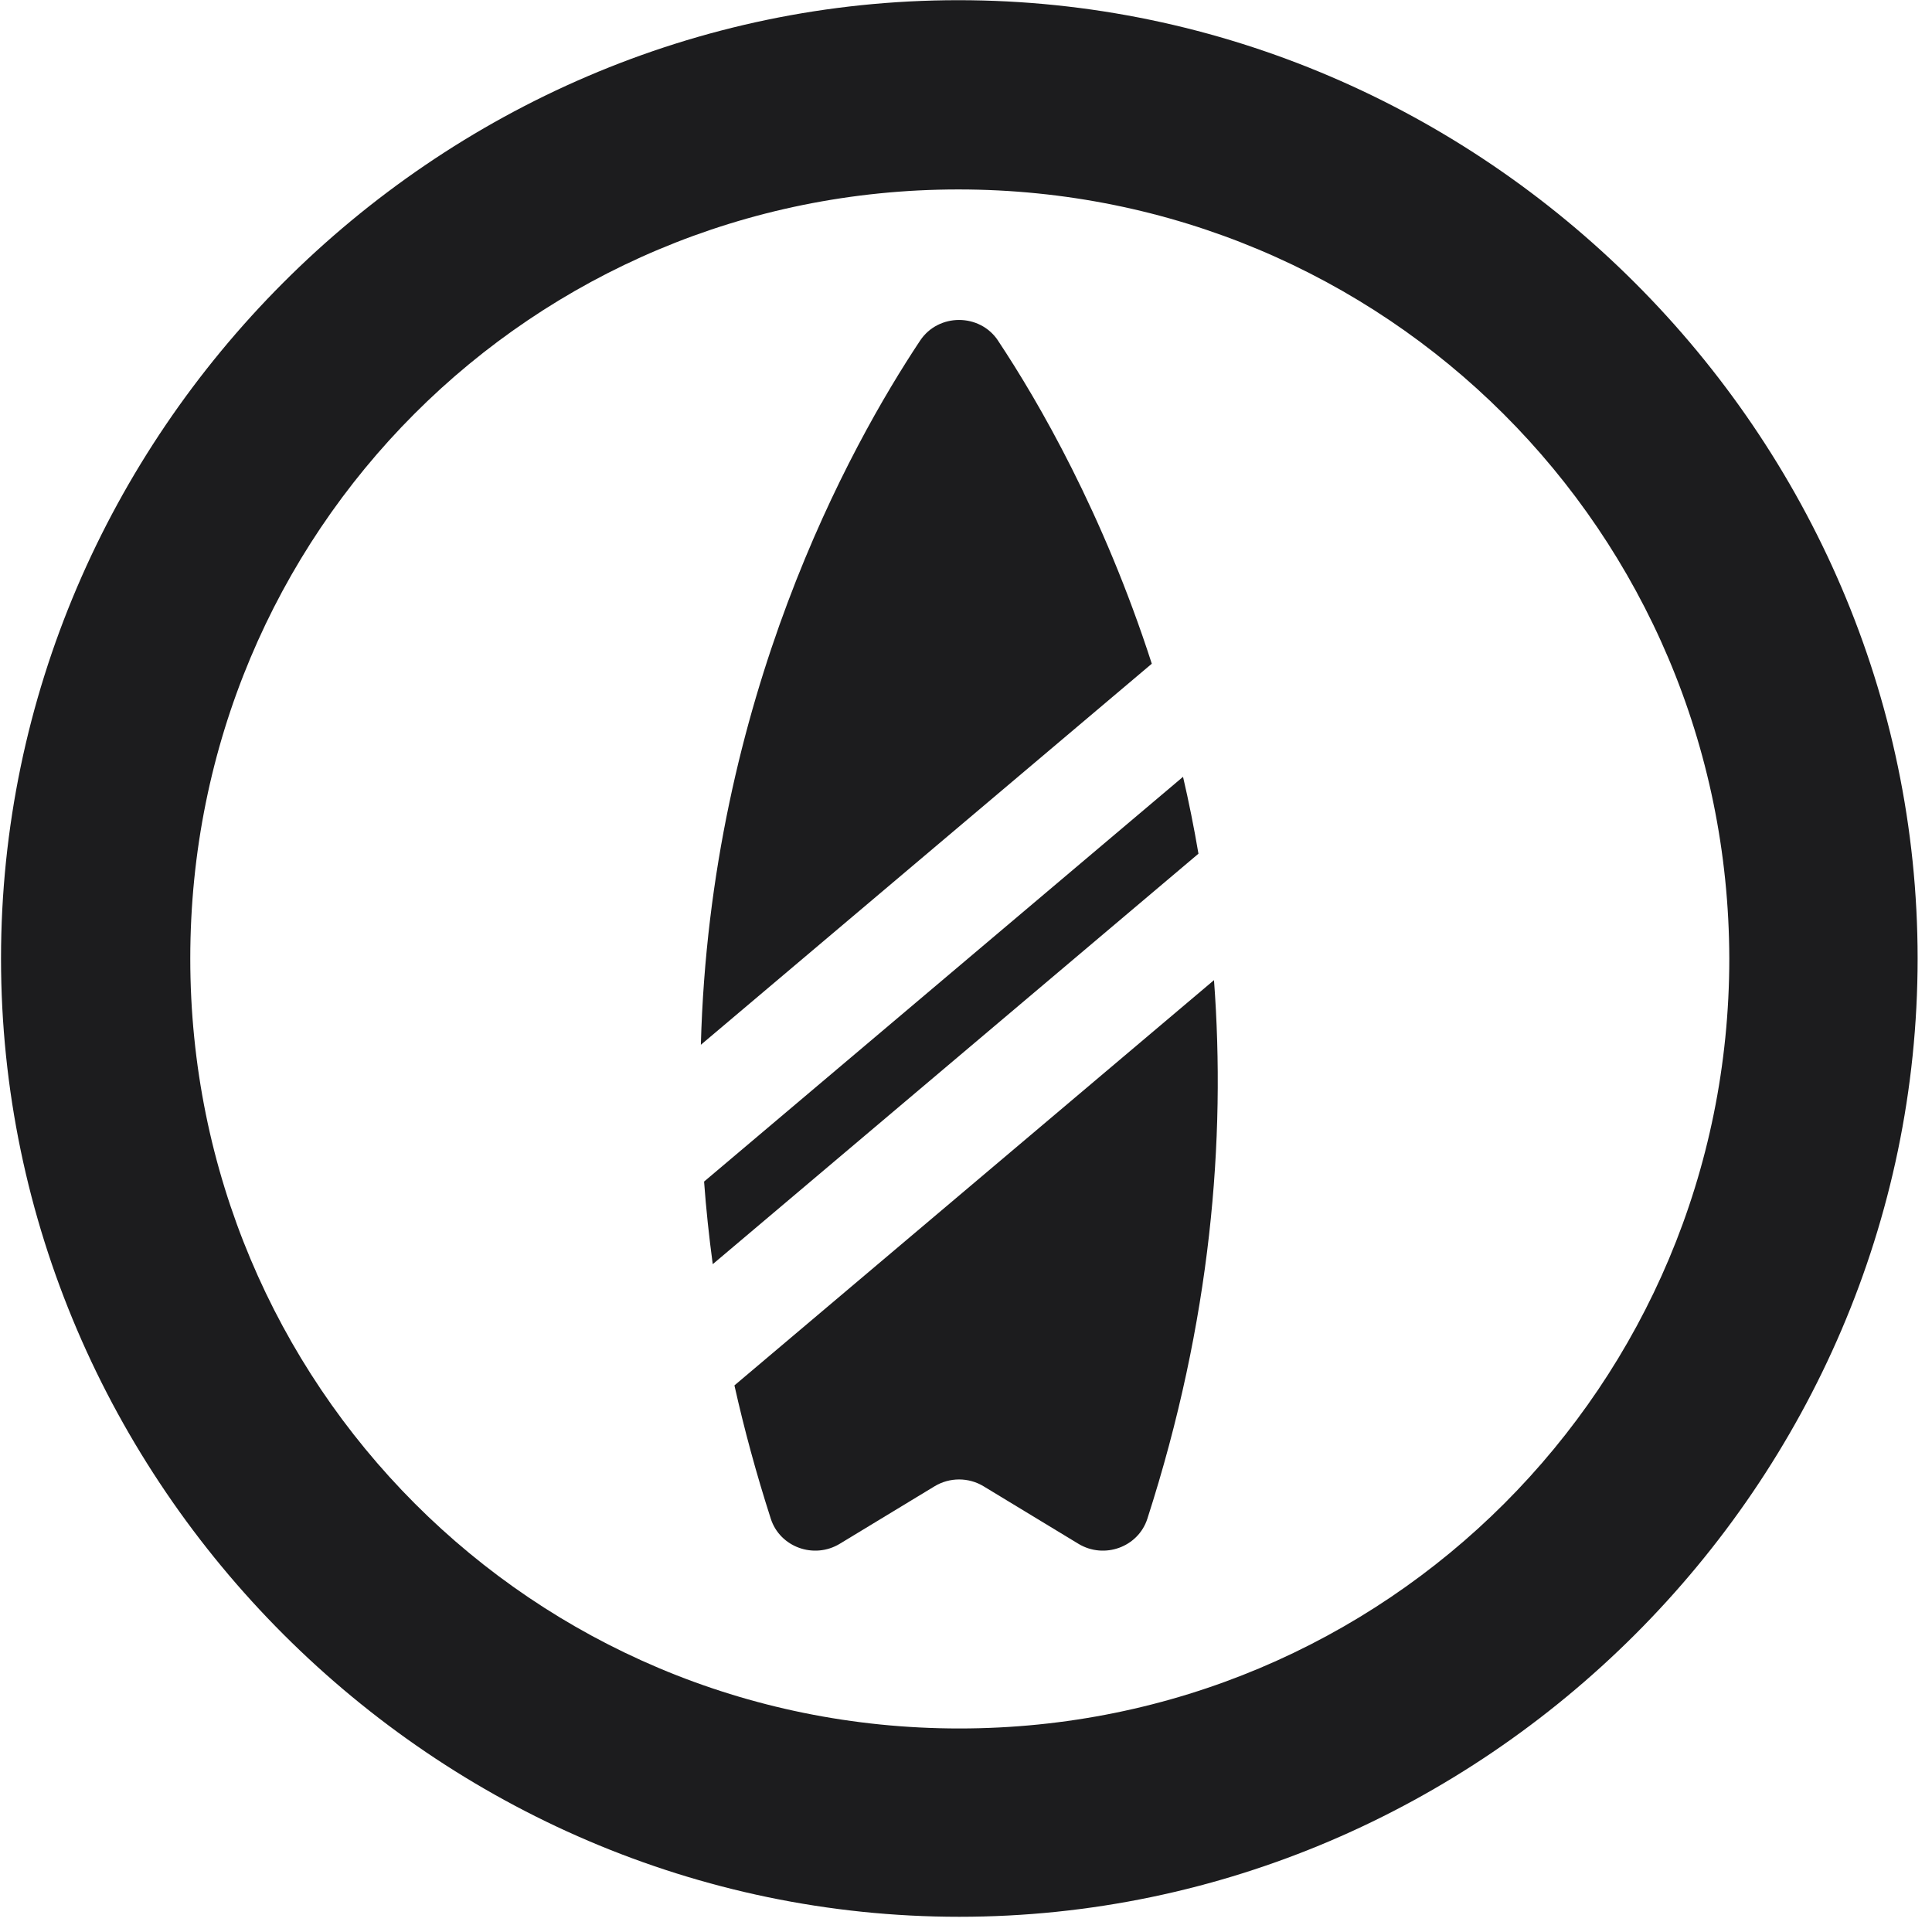 <svg width="72" height="72" viewBox="0 0 72 72" fill="none" xmlns="http://www.w3.org/2000/svg">
<g clip-path="url(#clip0_176_679)">
<path d="M37.195 12.695C36.513 11.667 34.971 11.667 34.289 12.695C31.684 16.615 26.465 26.033 26.119 38.936L42.924 24.735C41.112 19.124 38.71 14.978 37.194 12.696L37.195 12.695Z" fill="#1C1C1E"/>
<path d="M44.089 28.949L26.239 44.034C26.313 45.043 26.421 46.069 26.562 47.112L44.663 31.815C44.496 30.831 44.303 29.875 44.088 28.949H44.089Z" fill="#1C1C1E"/>
<path d="M27.37 51.63C27.733 53.253 28.181 54.909 28.725 56.598C29.065 57.657 30.334 58.116 31.296 57.532L34.828 55.39C35.389 55.05 36.097 55.05 36.656 55.39L40.188 57.532C41.151 58.116 42.418 57.657 42.759 56.598C45.133 49.232 45.687 42.469 45.242 36.527L27.37 51.63Z" fill="#1C1C1E"/>
</g>
<path d="M35.751 71.433C55.284 71.433 71.464 55.288 71.464 35.72C71.464 16.186 55.284 0.007 35.716 0.007C16.183 0.007 0.038 16.186 0.038 35.72C0.038 55.288 16.218 71.433 35.751 71.433ZM35.751 64.415C19.848 64.415 7.091 51.623 7.091 35.72C7.091 19.817 19.813 7.06 35.716 7.06C51.62 7.06 64.411 19.817 64.446 35.72C64.446 51.623 51.654 64.415 35.751 64.415Z" fill="#1C1C1E"/>
<defs>
<clipPath id="clip0_176_679">
<rect width="19.263" height="45.863" fill="white" transform="translate(26.119 11.924)"/>
</clipPath>
</defs>
</svg>

